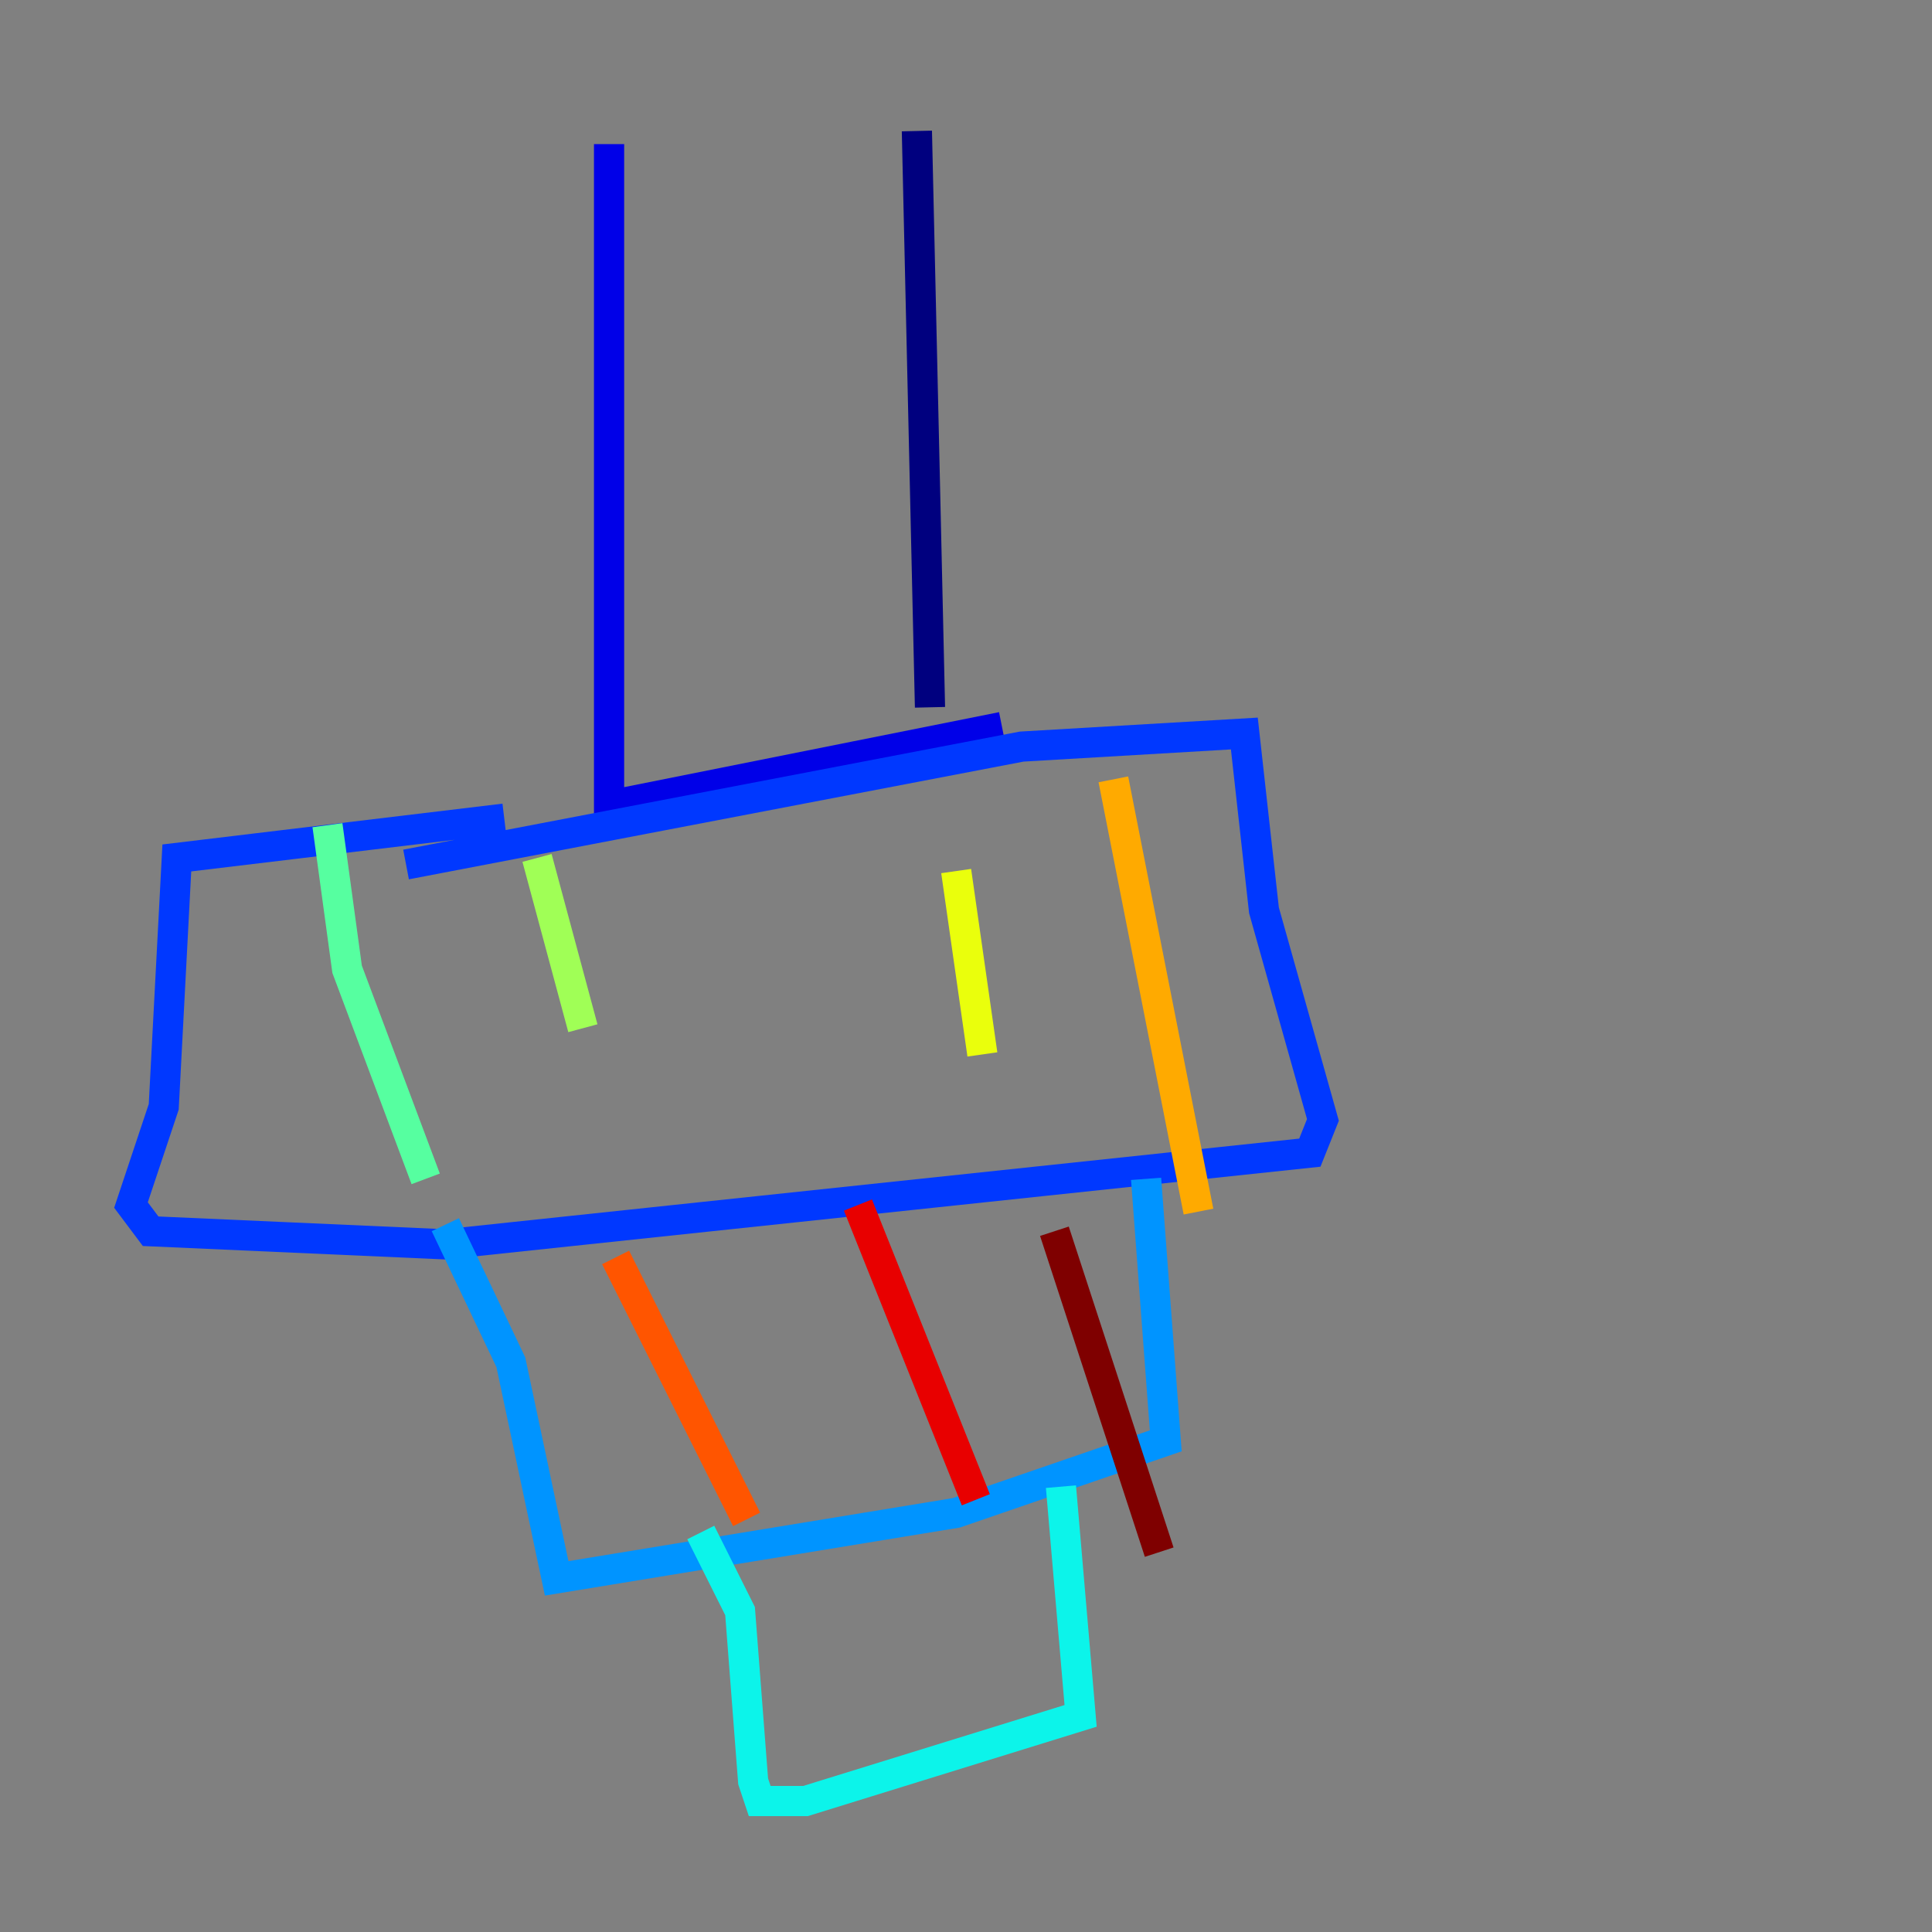 <?xml version="1.0" encoding="utf-8" ?>
<svg baseProfile="tiny" height="128" version="1.2" viewBox="0,0,128,128" width="128" xmlns="http://www.w3.org/2000/svg" xmlns:ev="http://www.w3.org/2001/xml-events" xmlns:xlink="http://www.w3.org/1999/xlink"><rect x="0" y="0" width="128" height="128" fill="#808080" stroke="none"/><defs /><polyline fill="none" points="60.746,8.678 61.614,46.861" stroke="#00007f" stroke-width="2" /><polyline fill="none" points="40.352,9.546 40.352,53.37 66.386,48.163" stroke="#0000e8" stroke-width="2" /><polyline fill="none" points="26.902,57.275 67.688,49.464 82.441,48.597 83.742,60.312 87.647,74.197 86.78,76.366 29.505,82.441 9.98,81.573 8.678,79.837 10.848,73.329 11.715,56.841 33.41,54.237" stroke="#0038ff" stroke-width="2" /><polyline fill="none" points="75.932,78.102 77.234,95.458 63.349,100.231 36.881,104.57 33.844,90.251 29.505,81.139" stroke="#0094ff" stroke-width="2" /><polyline fill="none" points="70.291,98.495 71.593,113.681 53.37,119.322 50.332,119.322 49.898,118.02 49.031,106.739 46.427,101.532" stroke="#0cf4ea" stroke-width="2" /><polyline fill="none" points="21.695,54.671 22.997,64.217 28.203,78.102" stroke="#56ffa0" stroke-width="2" /><polyline fill="none" points="35.58,56.841 38.617,68.122" stroke="#a0ff56" stroke-width="2" /><polyline fill="none" points="63.349,57.709 65.085,69.858" stroke="#eaff0c" stroke-width="2" /><polyline fill="none" points="73.763,51.634 79.403,80.271" stroke="#ffaa00" stroke-width="2" /><polyline fill="none" points="40.786,83.308 49.464,100.664" stroke="#ff5500" stroke-width="2" /><polyline fill="none" points="56.841,79.837 64.651,99.363" stroke="#e80000" stroke-width="2" /><polyline fill="none" points="69.858,81.573 76.8,102.834" stroke="#7f0000" stroke-width="2" /></svg>